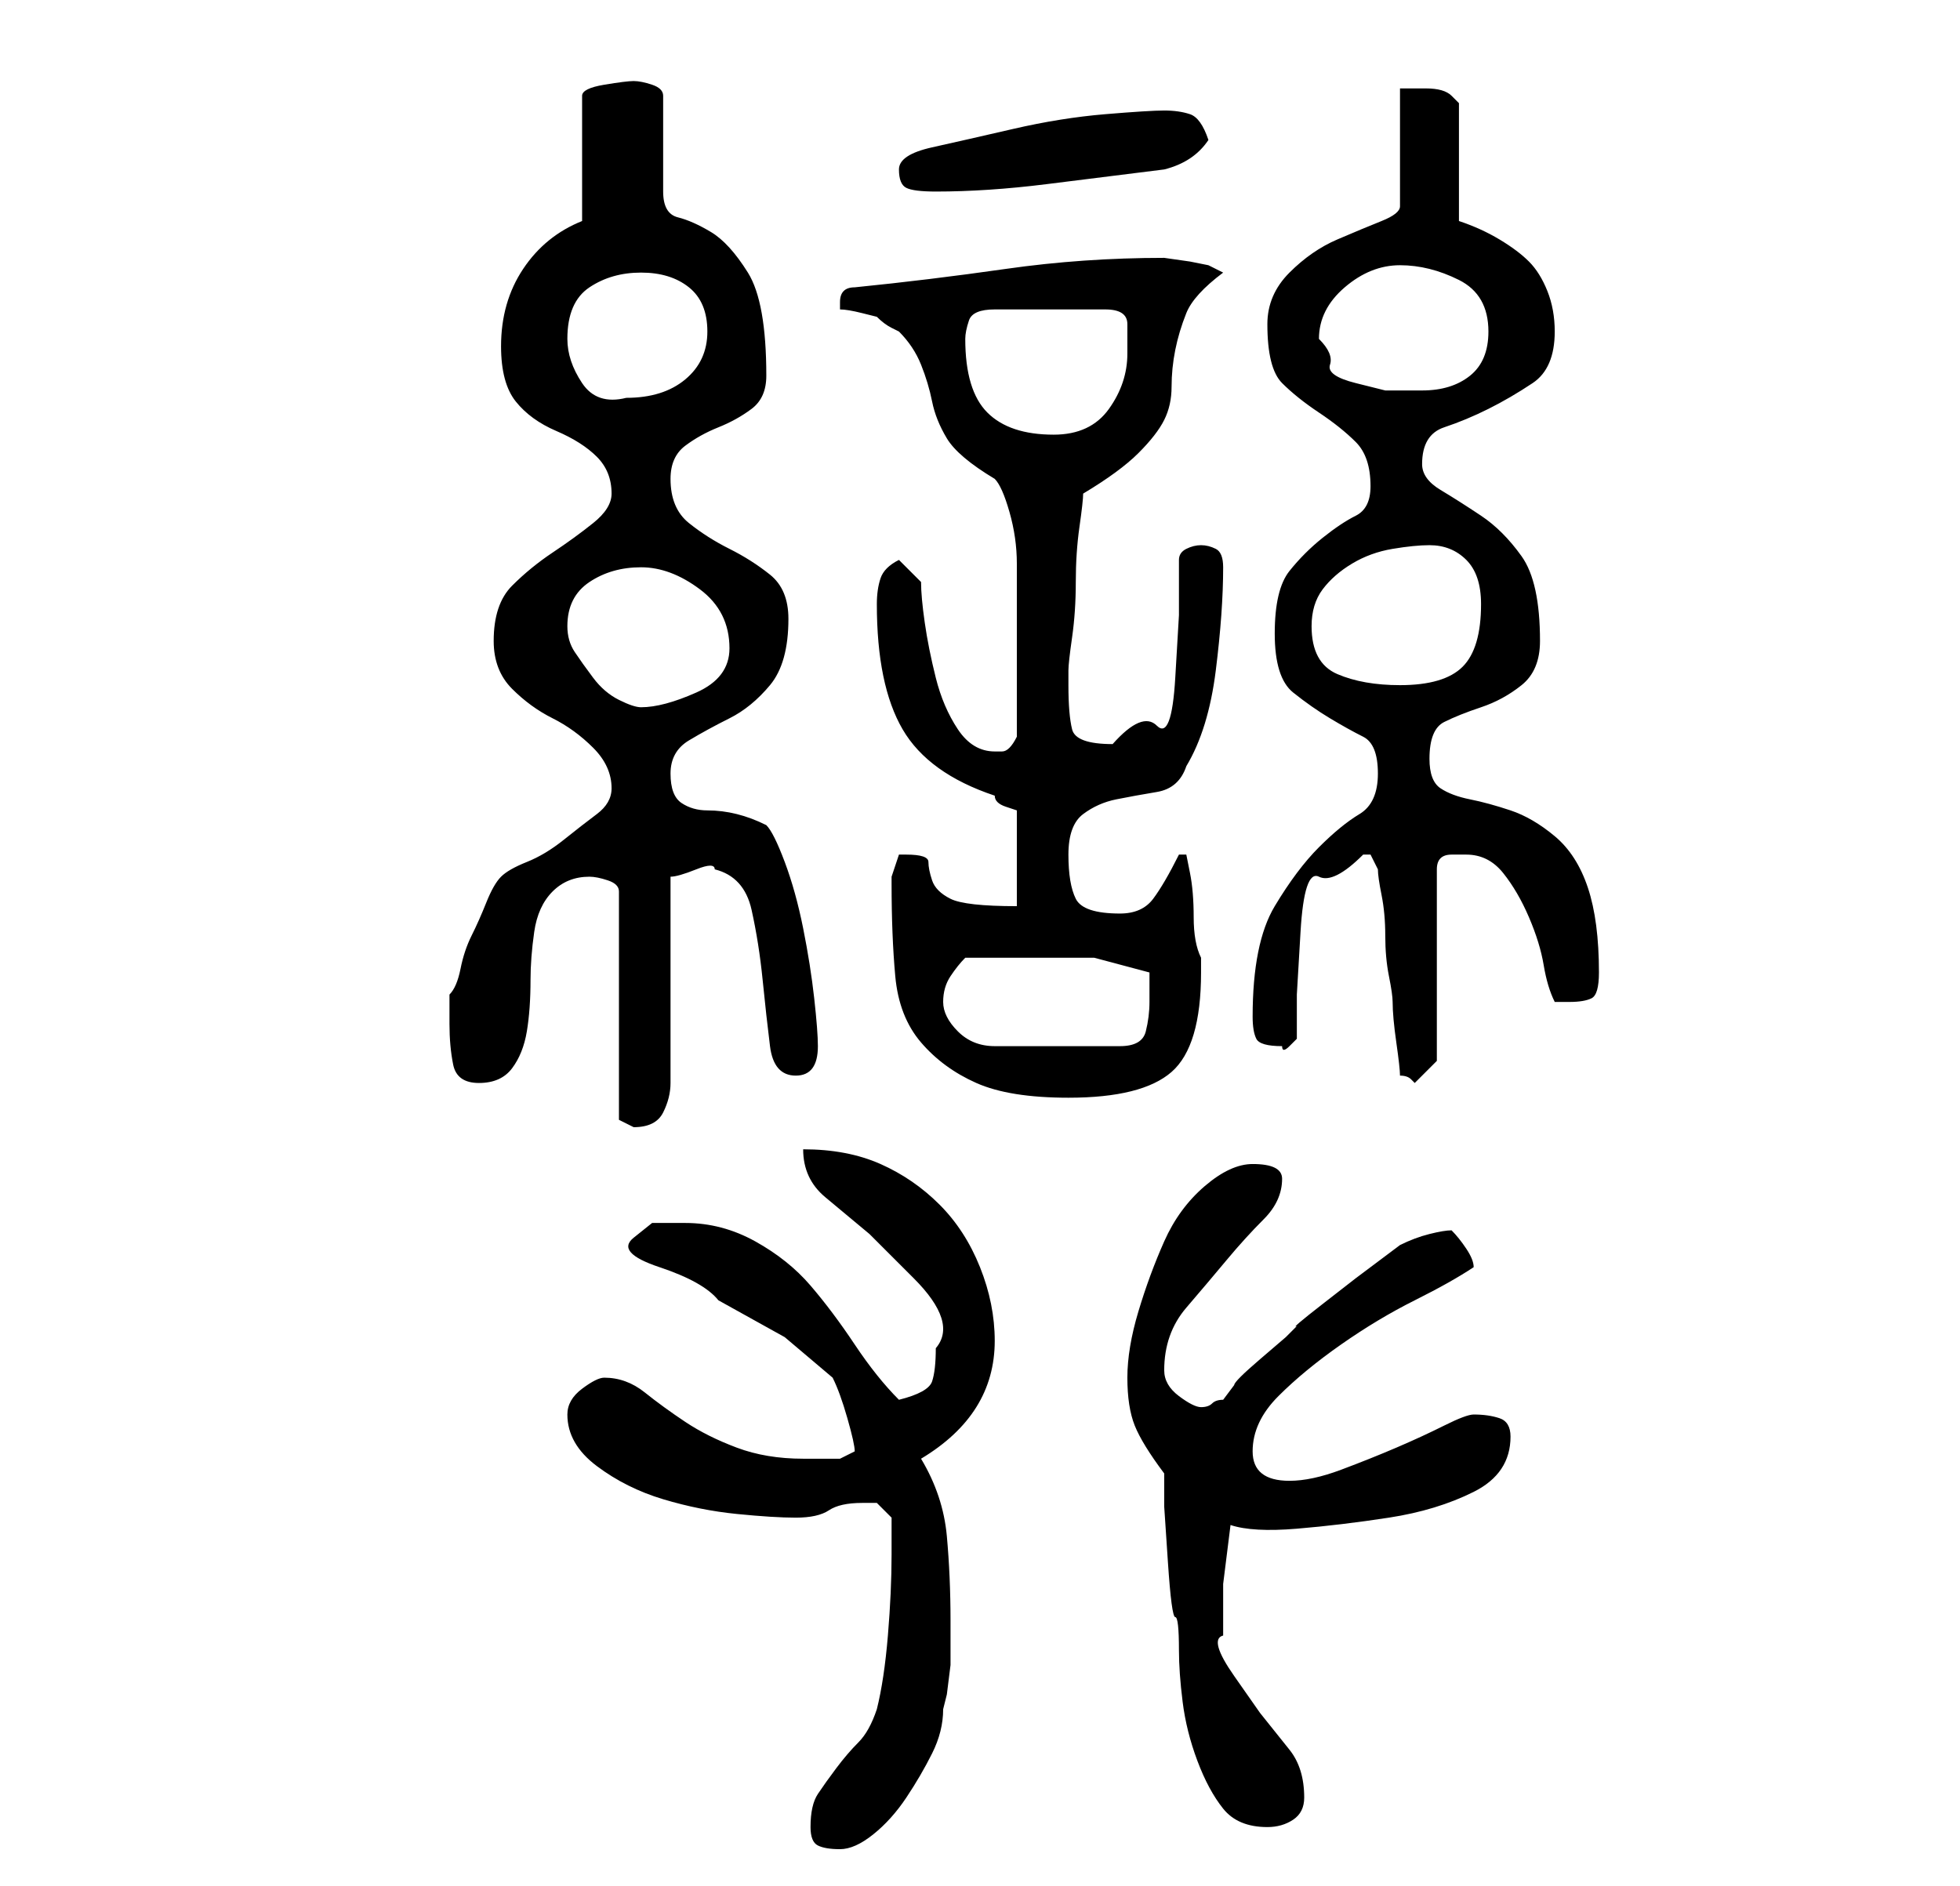 <?xml version="1.0" standalone="no"?>
<!DOCTYPE svg PUBLIC "-//W3C//DTD SVG 1.1//EN" "http://www.w3.org/Graphics/SVG/1.1/DTD/svg11.dtd" >
<svg xmlns="http://www.w3.org/2000/svg" xmlns:xlink="http://www.w3.org/1999/xlink" version="1.1" viewBox="-10 0 266 256">
   <path fill="currentColor"
d="M100 248q0 2 1 2.5t3 0.5t4.5 -2t4.5 -5t3.5 -6t1.5 -6l0.5 -2t0.5 -4v-4v-2q0 -6 -0.5 -11.5t-3.5 -10.5q5 -3 7.5 -7t2.5 -9t-2 -10t-5.5 -8.5t-8 -5.5t-10.5 -2q0 4 3 6.5l6 5t6 6t3 9.5q0 3 -0.5 4.5t-4.5 2.5q-3 -3 -6 -7.5t-6 -8t-7.5 -6t-9.5 -2.5h-4.5t-2.5 2
t3.5 4t8 4.5l9 5t6.5 5.5q1 2 2 5.5t1 4.5l-2 1h-2h-3q-5 0 -9 -1.5t-7 -3.5t-5.5 -4t-5.5 -2q-1 0 -3 1.5t-2 3.5q0 4 4 7t9 4.5t10 2t8 0.5t4.5 -1t4.5 -1h2t2 2v5q0 5 -0.5 11t-1.5 10q-1 3 -2.5 4.5t-3 3.5t-2.5 3.5t-1 4.5zM148 200v4.5t0.5 7.5t1 7.5t0.5 4.5
q0 3 0.5 7t2 8t3.5 6.5t6 2.5q2 0 3.5 -1t1.5 -3q0 -4 -2 -6.5l-4 -5t-3.5 -5t-1.5 -5.5v-7t1 -8q3 1 9 0.5t12.5 -1.5t11.5 -3.5t5 -7.5q0 -2 -1.5 -2.5t-3.5 -0.5q-1 0 -4 1.5t-6.5 3t-7.5 3t-7 1.5q-5 0 -5 -4t3.5 -7.5t8.5 -7t10 -6t8 -4.5q0 -1 -1 -2.5t-2 -2.5
q-1 0 -3 0.5t-4 1.5l-2 1.5l-4 3t-4.5 3.5t-3.5 3l-1.5 1.5t-3.5 3t-3.5 3.5l-1.5 2q-1 0 -1.5 0.5t-1.5 0.5t-3 -1.5t-2 -3.5q0 -5 3 -8.5t5.5 -6.5t5 -5.5t2.5 -5.5q0 -1 -1 -1.5t-3 -0.5q-3 0 -6.5 3t-5.5 7.5t-3.5 9.5t-1.5 9t1 6.5t4 6.5zM70 119q1 0 2.5 0.5t1.5 1.5
v31l1 0.5l1 0.5q3 0 4 -2t1 -4v-28q1 0 3.5 -1t2.5 0q4 1 5 5.5t1.5 9.5t1 9t3.5 4t3 -4q0 -2 -0.5 -6.5t-1.5 -9.5t-2.5 -9t-2.5 -5q-2 -1 -4 -1.5t-4 -0.5t-3.5 -1t-1.5 -4t2.5 -4.5t5.5 -3t5.5 -4.5t2.5 -9q0 -4 -2.5 -6t-5.5 -3.5t-5.5 -3.5t-2.5 -6q0 -3 2 -4.5
t4.5 -2.5t4.5 -2.5t2 -4.5q0 -10 -2.5 -14t-5 -5.5t-4.5 -2t-2 -3.5v-13q0 -1 -1.5 -1.5t-2.5 -0.5t-4 0.5t-3 1.5v17q-5 2 -8 6.5t-3 10.5q0 5 2 7.5t5.5 4t5.5 3.5t2 5q0 2 -2.5 4t-5.5 4t-5.5 4.5t-2.5 7.5q0 4 2.5 6.5t5.5 4t5.5 4t2.5 5.5q0 2 -2 3.5t-4.5 3.5t-5 3
t-3.5 2t-2 3.5t-2 4.5t-1.5 4.5t-1.5 3.5v1.5v2.5q0 3 0.5 5.5t3.5 2.5t4.5 -2t2 -5t0.5 -7q0 -3 0.5 -6.5t2.5 -5.5t5 -2zM111 120q0 7 0.5 12.5t3.5 9t7.5 5.5t12.5 2q10 0 14 -3.5t4 -13.5v-2q-1 -2 -1 -5.5t-0.5 -6l-0.5 -2.5h-1q-2 4 -3.5 6t-4.5 2q-5 0 -6 -2t-1 -6
t2 -5.5t4.5 -2t5.5 -1t4 -3.5q3 -5 4 -13t1 -14q0 -2 -1 -2.5t-2 -0.5t-2 0.5t-1 1.5v7.5t-0.5 8.5t-2.5 6.5t-6 2.5q-5 0 -5.5 -2t-0.5 -6v-2q0 -1 0.5 -4.5t0.5 -7.5t0.5 -7.5t0.5 -4.5q5 -3 7.5 -5.5t3.5 -4.5t1 -4.5t0.5 -5t1.5 -5t5 -5.5l-2 -1l-2.5 -0.5t-3.5 -0.5
q-11 0 -21.5 1.5t-20.5 2.5q-1 0 -1.5 0.5t-0.5 1.5v0v1v0q1 0 3 0.5l2 0.5q1 1 2 1.5l1 0.5q2 2 3 4.5t1.5 5t2 5t6.5 5.5q1 1 2 4.5t1 7v7v5.5v11q-1 2 -2 2v0h-1q-3 0 -5 -3t-3 -7t-1.5 -7.5t-0.5 -5.5l-3 -3q-2 1 -2.5 2.5t-0.5 3.5q0 11 3.5 17t12.5 9q0 1 1.5 1.5
l1.5 0.5v13q-7 0 -9 -1t-2.5 -2.5t-0.5 -2.5t-3 -1h-1l-0.5 1.5l-0.5 1.5v1zM177 118q0 1 0.5 3.5t0.5 5.5t0.5 5.5t0.5 3.5q0 2 0.5 5.5t0.5 4.5q1 0 1.5 0.5l0.5 0.5l3 -3v-26q0 -2 2 -2h2q3 0 5 2.5t3.5 6t2 6.5t1.5 5h2q2 0 3 -0.5t1 -3.5q0 -7 -1.5 -11.5t-4.5 -7
t-6 -3.5t-5.5 -1.5t-4 -1.5t-1.5 -4q0 -4 2 -5t5 -2t5.5 -3t2.5 -6q0 -8 -2.5 -11.5t-5.5 -5.5t-5.5 -3.5t-2.5 -3.5q0 -4 3 -5t6 -2.5t6 -3.5t3 -7q0 -3 -1 -5.5t-2.5 -4t-4 -3t-5.5 -2.5v-16l-0.5 -0.5l-0.5 -0.5q-1 -1 -3.5 -1h-3.5v16q0 1 -2.5 2t-6 2.5t-6.5 4.5t-3 7
q0 6 2 8t5 4t5 4t2 6q0 3 -2 4t-4.5 3t-4.5 4.5t-2 8.5t2.5 8t5 3.5t4.5 2.5t2 5t-2.5 5.5t-5.5 4.5t-6 8t-3 15q0 2 0.5 3t3.5 1q0 1 1 0l1 -1v-6t0.5 -8.5t2.5 -7.5t6 -3h1zM118 136q0 -2 1 -3.5t2 -2.5h10h7.5t7.5 2v1.5v2.5q0 2 -0.5 4t-3.5 2h-17q-3 0 -5 -2t-2 -4z
M67 85q0 -4 3 -6t7 -2t8 3t4 8q0 4 -4.5 6t-7.5 2q-1 0 -3 -1t-3.5 -3t-2.5 -3.5t-1 -3.5zM168 85q0 -3 1.5 -5t4 -3.5t5.5 -2t5 -0.5q3 0 5 2t2 6q0 6 -2.5 8.5t-8.5 2.5q-5 0 -8.5 -1.5t-3.5 -6.5zM121 46q0 -1 0.5 -2.5t3.5 -1.5h15q3 0 3 2v4q0 4 -2.5 7.5t-7.5 3.5
q-6 0 -9 -3t-3 -10zM67 46q0 -5 3 -7t7 -2t6.5 2t2.5 6t-3 6.5t-8 2.5q-4 1 -6 -2t-2 -6zM169 46q0 -4 3.5 -7t7.5 -3t8 2t4 7q0 4 -2.5 6t-6.5 2h-5t-4 -1t-3.5 -2.5t-1.5 -3.5zM112 23q0 2 1 2.5t4 0.5q7 0 15 -1l16 -2q4 -1 6 -4q-1 -3 -2.5 -3.5t-3.5 -0.5t-8 0.5
t-12.5 2t-11 2.5t-4.5 3z" />
</svg>
